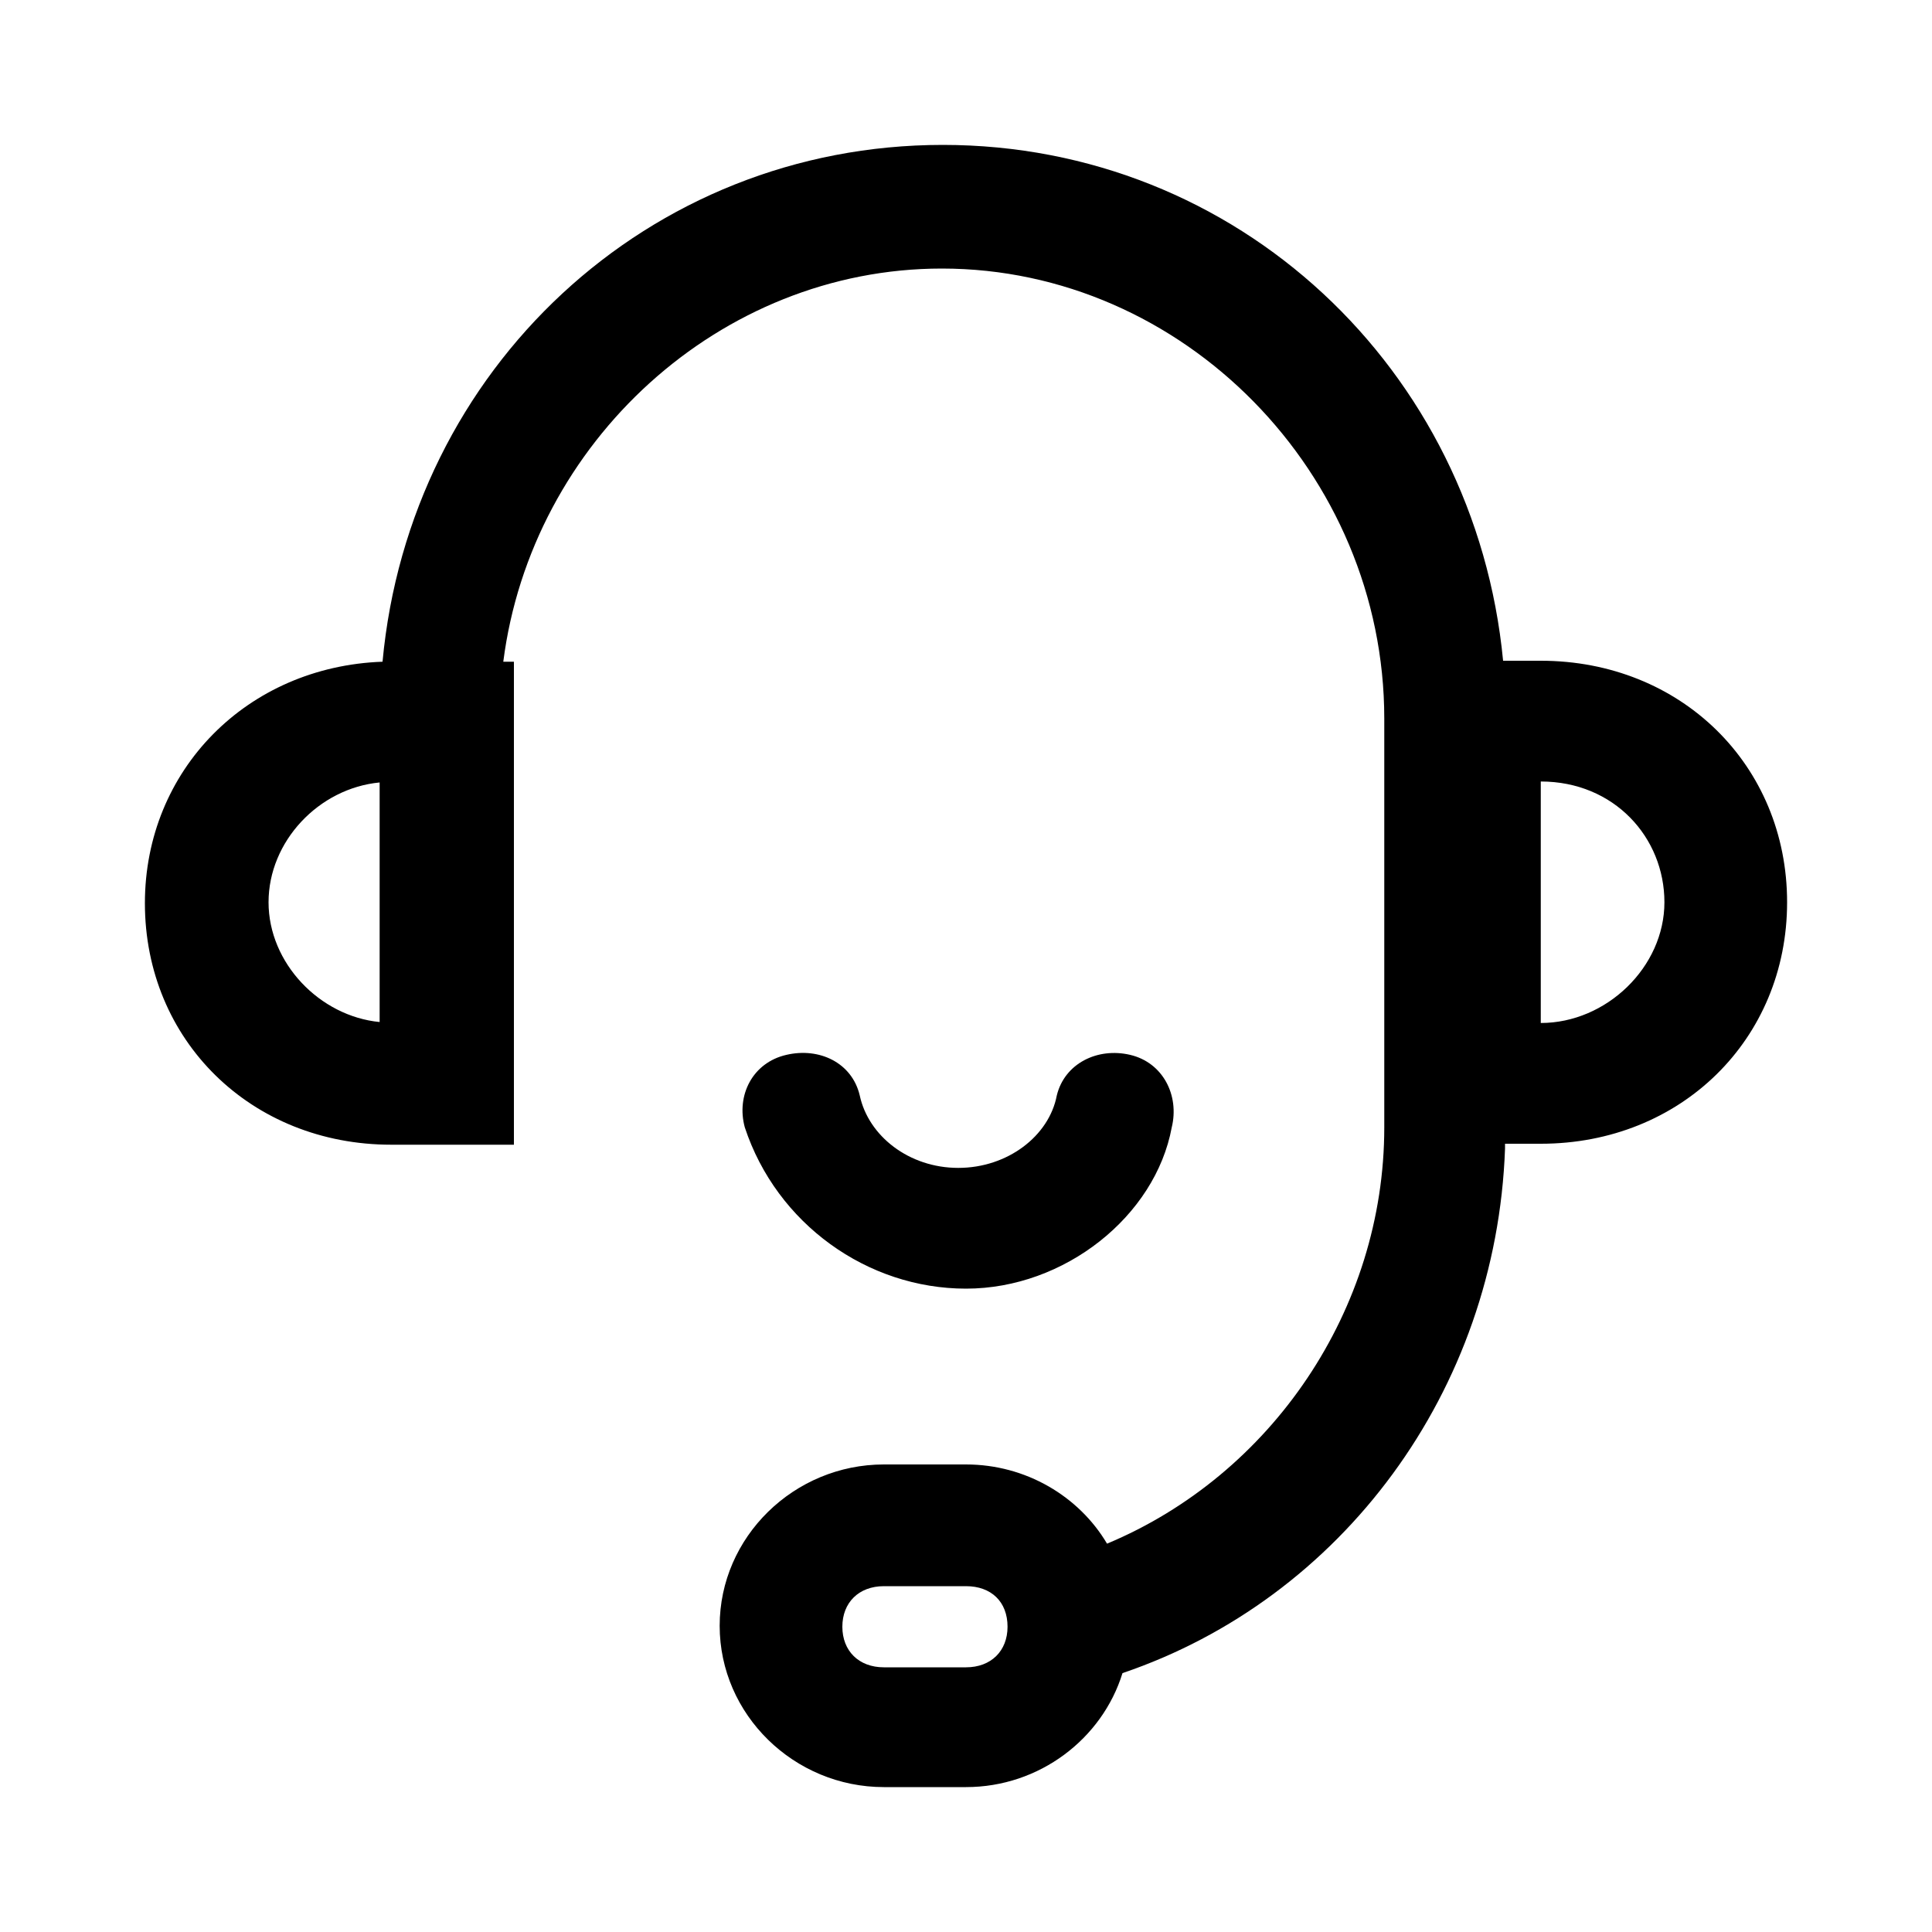 <?xml version="1.0" encoding="utf-8"?>
<!-- Generator: Adobe Illustrator 21.0.0, SVG Export Plug-In . SVG Version: 6.00 Build 0)  -->
<svg version="1.1" id="图层_1" xmlns="http://www.w3.org/2000/svg" xmlns:xlink="http://www.w3.org/1999/xlink" x="0px" y="0px"
	 viewBox="0 0 200 200" style="enable-background:new 0 0 200 200;" xml:space="preserve">
<title>home-icon-nav-robot@2x</title>
<desc>Created with Sketch.</desc>
<g id="导航">
	<g id="导航栏" transform="translate(-1650, -20)">
		<g id="home-icon-nav-robot" transform="translate(1650, 20)">
			<path id="形状结合" d="M97.6,15c30.5,0,55.1,23.2,58,53.4l3.9,0c14.5,0,25.5,10.8,25.5,25s-11,25-25.5,25l-3.7,0l0,0.5
				c-0.9,25.1-16.9,46.6-39.6,54.3c-2.1,6.8-8.6,11.8-16.2,11.8h-8.5c-9.3,0-17-7.5-17-16.7c0-9.2,7.7-16.7,17-16.7h8.5
				c6.2,0,11.7,3.3,14.6,8.2c17-7.1,28.7-24.2,28.7-43.1V74.4c0-25.4-20.8-46.6-45.8-46.6c-23,0-42.5,18-45.4,40.7l1.1,0v50H40.5
				c-14.5,0-25.5-10.8-25.5-25c0-13.8,10.6-24.5,24.6-25C42.4,38.2,67.1,15,97.6,15z M100,164.2h-8.5c-2.6,0-4.3,1.7-4.3,4.2
				c0,2.5,1.7,4.2,4.3,4.2h8.5c2.6,0,4.3-1.7,4.3-4.2C104.3,165.8,102.6,164.2,100,164.2z M117,109.2c3.4,0.8,5.1,4.2,4.3,7.5
				c-1.7,9.2-11.1,16.7-21.3,16.7s-19.6-6.7-22.9-16.7c-0.9-3.3,0.8-6.7,4.3-7.5c3.4-0.8,6.8,0.8,7.6,4.2c0.9,4.2,5.1,7.5,10.2,7.5
				c5.1,0,9.4-3.3,10.2-7.5C110.2,110.1,113.6,108.4,117,109.2z M159.5,80.9v25c6.8,0,12.8-5.8,12.8-12.5
				C172.3,86.7,167.1,80.9,159.5,80.9z M27.8,93.4c0,6.3,5.3,11.8,11.5,12.4V81C33,81.6,27.8,87.1,27.8,93.4z"/>
		</g>
	</g>
</g>
</svg>
